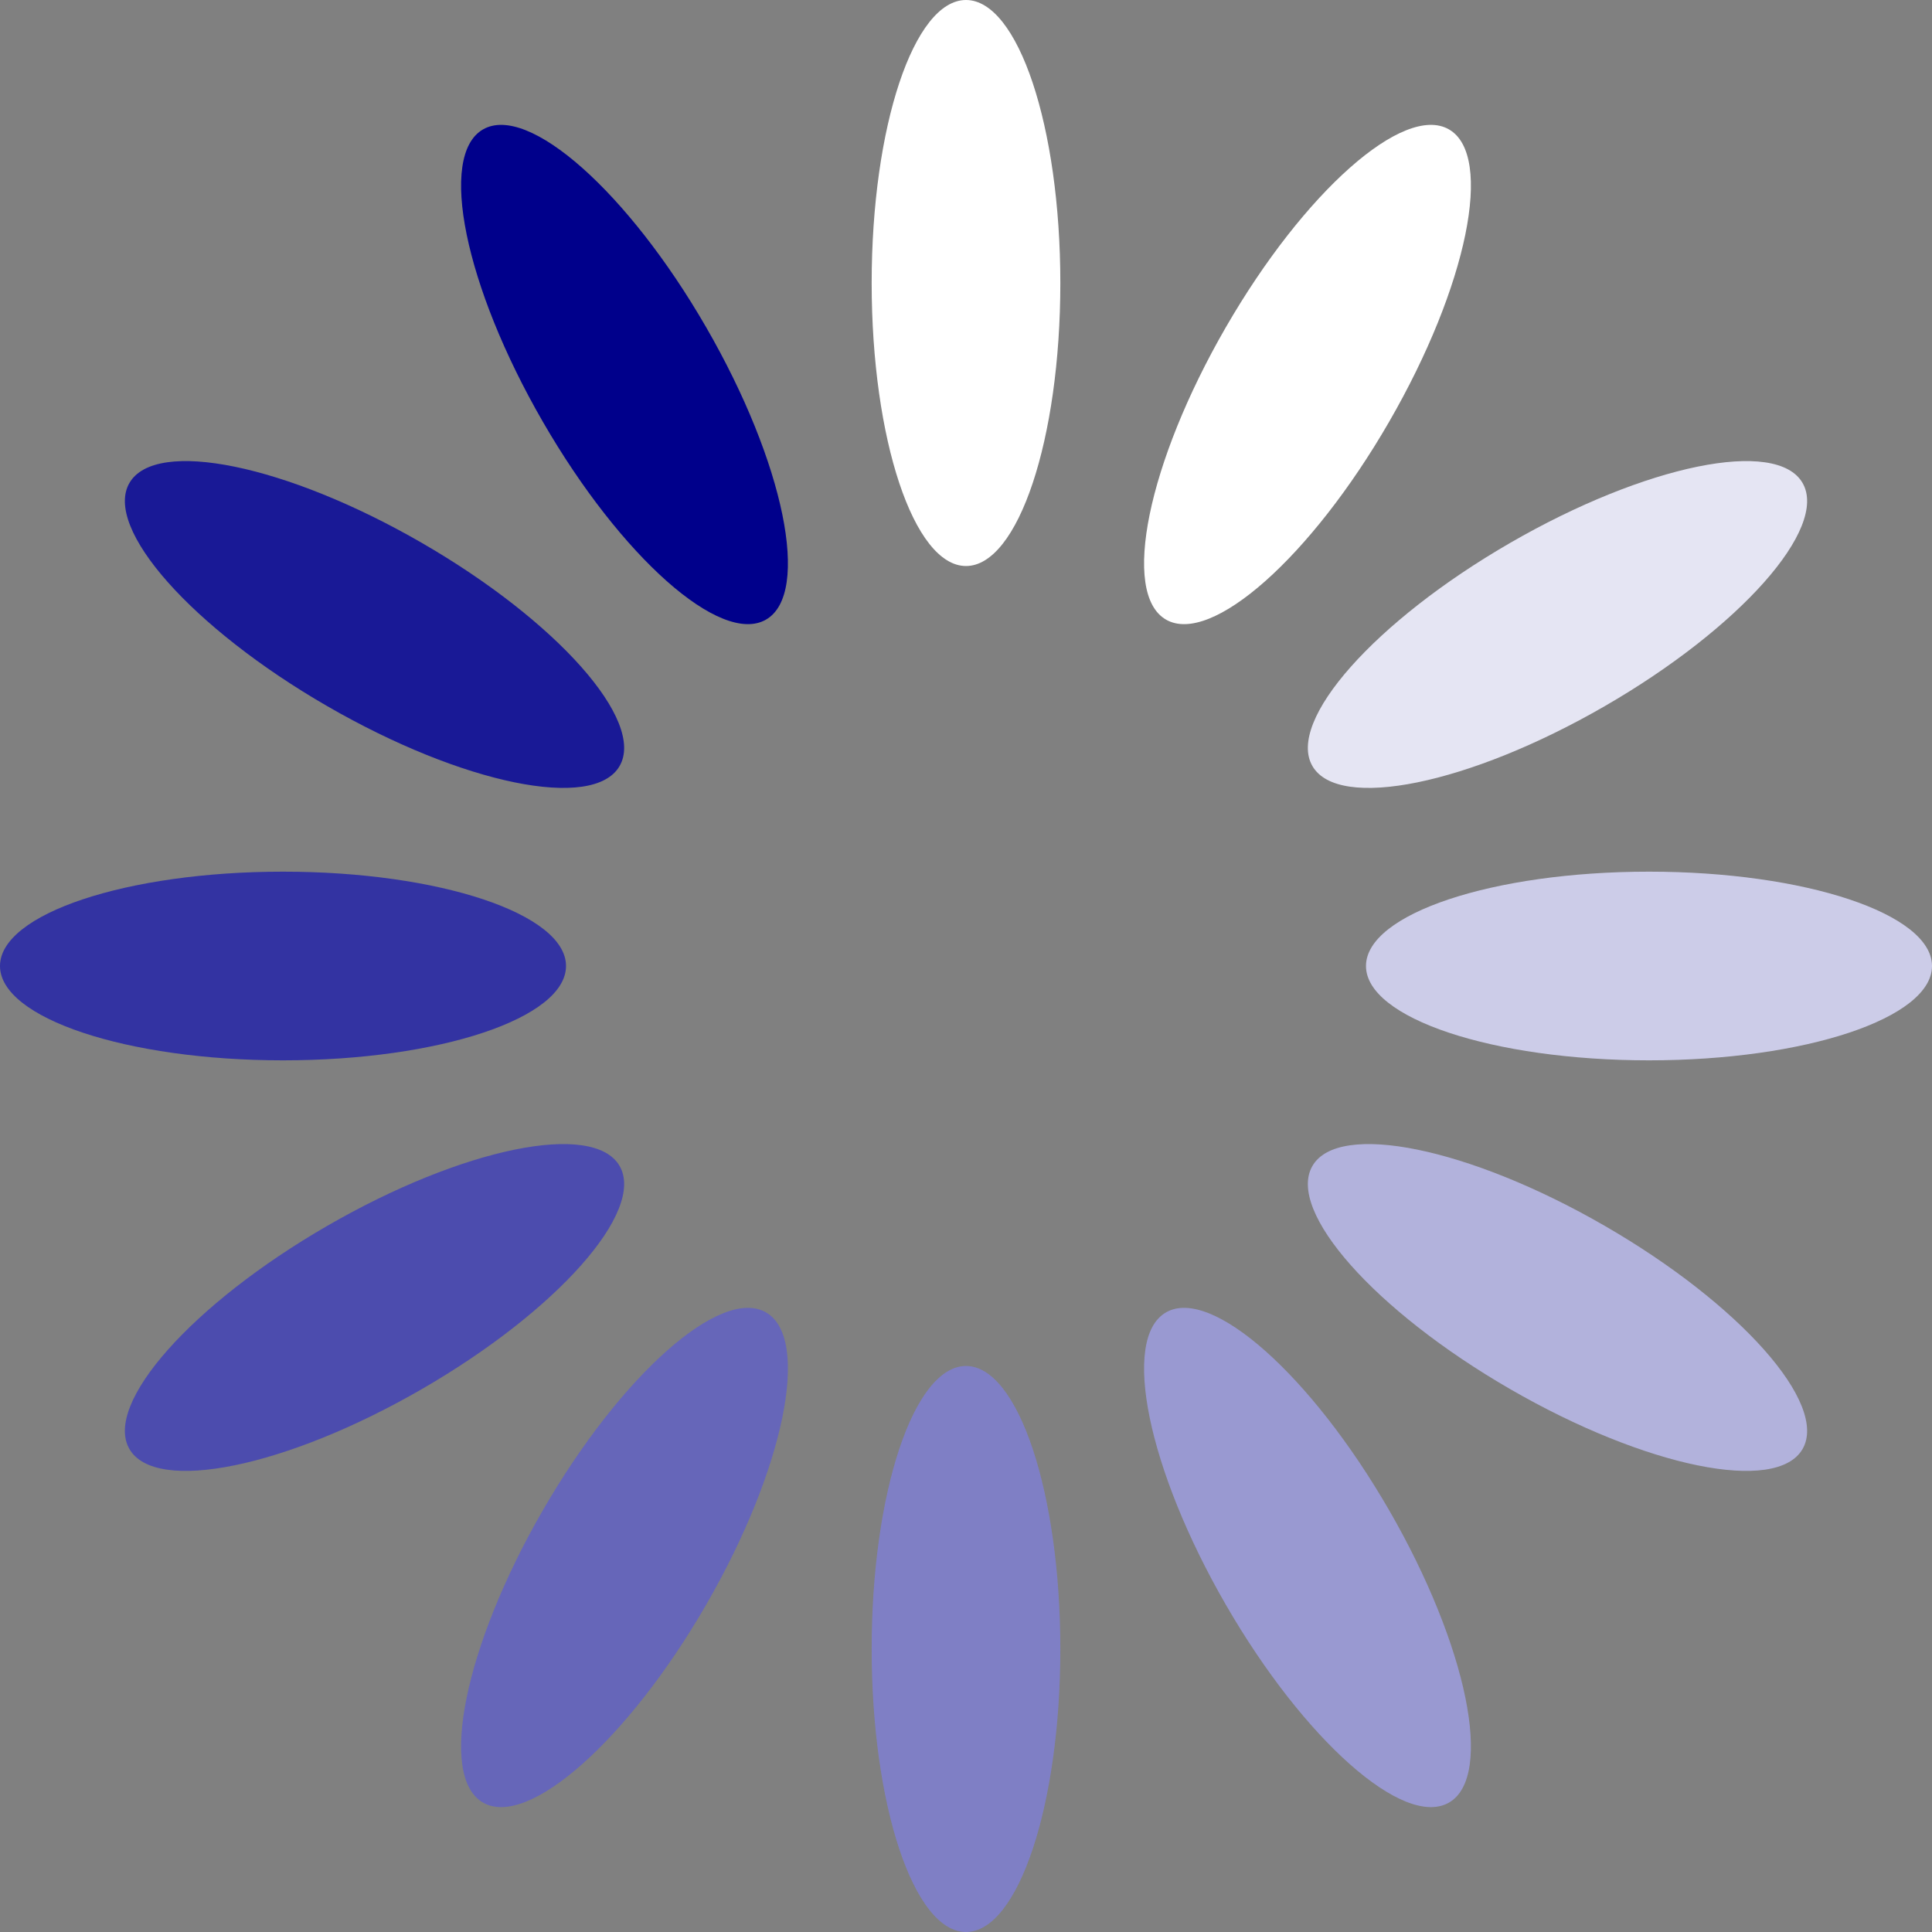<?xml version="1.0" encoding="UTF-8" standalone="no"?><svg xmlns:svg="http://www.w3.org/2000/svg" xmlns="http://www.w3.org/2000/svg" xmlns:xlink="http://www.w3.org/1999/xlink" version="1.0" width="64px" height="64px" viewBox="0 0 128 128" xml:space="preserve"><rect x="0" y="0" width="128" height="128" fill="#808080" stroke="none"/><g><ellipse cx="64" cy="18.75" rx="6.25" ry="18.75" fill="#ffffff"/><ellipse cx="64" cy="18.75" rx="6.25" ry="18.75" fill="#ffffff" transform="rotate(30 64 64)"/><ellipse cx="64" cy="18.75" rx="6.25" ry="18.75" fill="#e5e5f3" transform="rotate(60 64 64)"/><ellipse cx="64" cy="18.75" rx="6.25" ry="18.75" fill="#cccce8" transform="rotate(90 64 64)"/><ellipse cx="64" cy="18.75" rx="6.25" ry="18.75" fill="#b2b2dc" transform="rotate(120 64 64)"/><ellipse cx="64" cy="18.75" rx="6.25" ry="18.75" fill="#9999d1" transform="rotate(150 64 64)"/><ellipse cx="64" cy="18.75" rx="6.25" ry="18.75" fill="#7f7fc5" transform="rotate(180 64 64)"/><ellipse cx="64" cy="18.75" rx="6.25" ry="18.75" fill="#6666b9" transform="rotate(210 64 64)"/><ellipse cx="64" cy="18.75" rx="6.25" ry="18.75" fill="#4c4cae" transform="rotate(240 64 64)"/><ellipse cx="64" cy="18.75" rx="6.25" ry="18.75" fill="#3333a2" transform="rotate(270 64 64)"/><ellipse cx="64" cy="18.75" rx="6.25" ry="18.75" fill="#191996" transform="rotate(300 64 64)"/><ellipse cx="64" cy="18.75" rx="6.25" ry="18.75" fill="#00008b" transform="rotate(330 64 64)"/><animateTransform attributeName="transform" type="rotate" values="0 64 64;30 64 64;60 64 64;90 64 64;120 64 64;150 64 64;180 64 64;210 64 64;240 64 64;270 64 64;300 64 64;330 64 64" calcMode="discrete" dur="1080ms" repeatCount="indefinite"></animateTransform></g></svg>